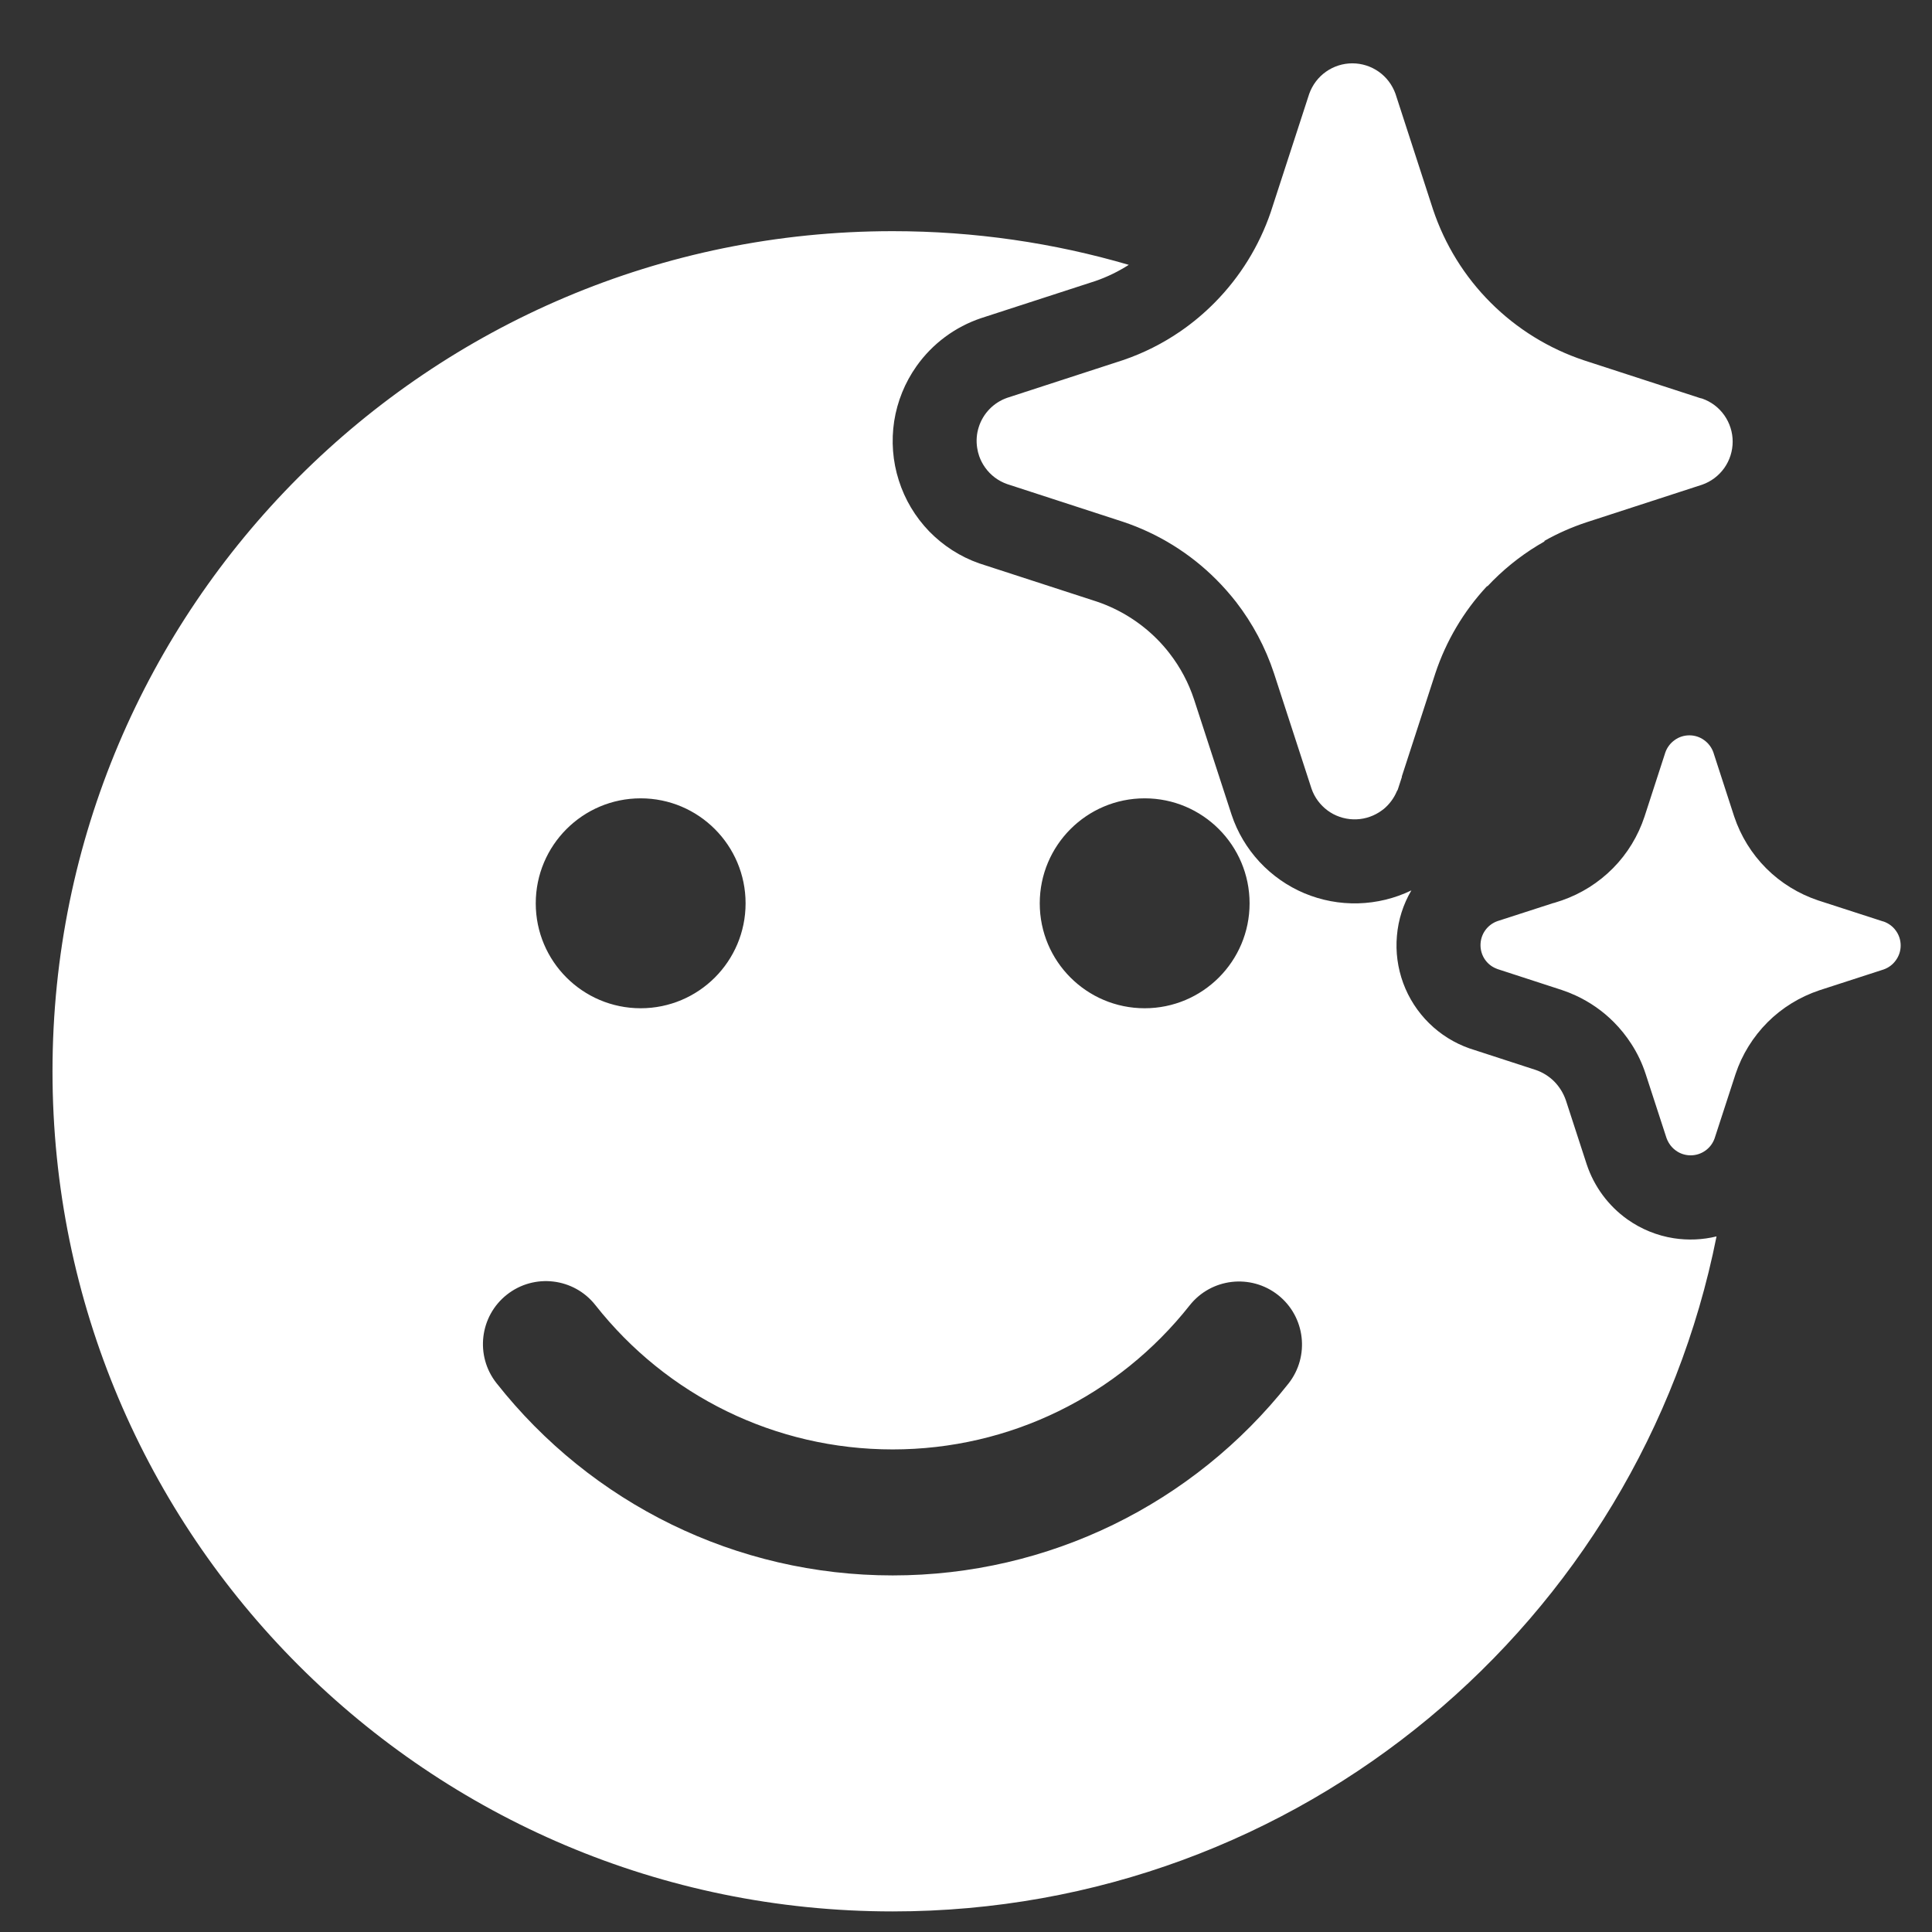 <svg width="23" height="23" viewBox="0 0 23 23" fill="none" xmlns="http://www.w3.org/2000/svg">
<rect x="0" y="0" width="23" height="23" fill="#333333" stroke="none"/>
<path id="Vector" d="M13.367 6.211C13.787 6.351 14.168 6.587 14.48 6.9C14.564 6.984 14.642 7.073 14.715 7.166C14.912 7.421 15.065 7.708 15.166 8.014L15.614 9.391C15.65 9.494 15.717 9.584 15.805 9.649C15.893 9.714 15.999 9.75 16.108 9.754C16.218 9.758 16.326 9.728 16.418 9.67C16.438 9.657 16.456 9.644 16.474 9.63C16.54 9.575 16.593 9.504 16.627 9.425L16.628 9.422L16.64 9.401L16.689 9.25L16.688 9.245L17.088 8.014C17.216 7.63 17.424 7.278 17.699 6.982C17.703 6.98 17.708 6.977 17.712 6.975C17.733 6.953 17.753 6.932 17.774 6.911C17.957 6.728 18.164 6.571 18.388 6.445C18.387 6.444 18.386 6.442 18.384 6.44C18.543 6.35 18.711 6.276 18.886 6.218L20.264 5.77C20.37 5.733 20.462 5.663 20.527 5.572C20.592 5.48 20.627 5.37 20.627 5.257C20.627 5.145 20.592 5.035 20.527 4.943C20.462 4.851 20.37 4.782 20.264 4.745L20.236 4.738L18.858 4.29C18.44 4.151 18.059 3.916 17.747 3.604C17.435 3.293 17.2 2.912 17.06 2.494L16.613 1.117C16.575 1.011 16.506 0.919 16.414 0.854C16.322 0.789 16.212 0.754 16.099 0.754C15.987 0.754 15.877 0.789 15.785 0.854C15.693 0.919 15.624 1.011 15.586 1.117L15.138 2.494L15.127 2.528C14.989 2.93 14.763 3.296 14.464 3.599C14.338 3.727 14.2 3.843 14.053 3.944C13.842 4.089 13.612 4.205 13.367 4.288L11.99 4.736C11.91 4.764 11.838 4.81 11.78 4.87C11.721 4.931 11.677 5.004 11.652 5.084C11.626 5.164 11.62 5.249 11.633 5.332C11.638 5.366 11.646 5.398 11.657 5.43C11.674 5.478 11.697 5.523 11.727 5.565C11.792 5.657 11.884 5.726 11.99 5.763L13.367 6.211ZM22.41 10.967L21.644 10.719C21.412 10.641 21.2 10.511 21.027 10.338C20.853 10.164 20.723 9.953 20.645 9.72L20.397 8.956C20.376 8.897 20.337 8.846 20.286 8.81C20.235 8.773 20.174 8.754 20.112 8.754C20.049 8.754 19.988 8.773 19.937 8.81C19.886 8.846 19.847 8.897 19.826 8.956L19.578 9.72C19.502 9.951 19.374 10.162 19.203 10.335C19.032 10.508 18.824 10.639 18.594 10.719L18.498 10.75L18.494 10.75L17.826 10.966C17.767 10.987 17.716 11.026 17.68 11.077C17.644 11.128 17.625 11.189 17.625 11.252C17.625 11.314 17.644 11.375 17.68 11.426C17.712 11.471 17.756 11.507 17.807 11.528C17.814 11.531 17.821 11.534 17.829 11.537L18.591 11.785C18.648 11.804 18.704 11.826 18.758 11.851C18.927 11.929 19.081 12.036 19.212 12.168C19.291 12.247 19.361 12.335 19.421 12.428C19.493 12.539 19.55 12.659 19.591 12.785L19.84 13.55C19.848 13.57 19.856 13.589 19.867 13.606C19.889 13.643 19.918 13.674 19.952 13.698C20.003 13.735 20.064 13.754 20.127 13.754C20.189 13.754 20.25 13.735 20.302 13.698C20.353 13.662 20.391 13.611 20.412 13.552L20.661 12.787C20.738 12.555 20.869 12.344 21.042 12.17C21.215 11.997 21.427 11.867 21.66 11.789L22.425 11.541C22.484 11.52 22.535 11.482 22.571 11.43C22.608 11.379 22.627 11.318 22.627 11.256C22.627 11.193 22.608 11.132 22.571 11.081C22.535 11.03 22.484 10.992 22.425 10.971L22.41 10.967ZM10.627 22.755C15.477 22.755 19.522 19.302 20.435 14.719C20.269 14.76 20.096 14.767 19.926 14.741C19.727 14.71 19.538 14.633 19.373 14.516C19.147 14.355 18.978 14.126 18.89 13.863L18.642 13.101C18.613 13.016 18.566 12.939 18.503 12.875C18.441 12.813 18.366 12.766 18.284 12.738L17.494 12.481C17.314 12.418 17.149 12.315 17.013 12.181C16.876 12.046 16.771 11.883 16.705 11.704C16.639 11.524 16.613 11.332 16.63 11.141C16.646 10.95 16.705 10.765 16.802 10.6C16.604 10.696 16.388 10.748 16.169 10.754C15.949 10.76 15.731 10.719 15.528 10.634C15.326 10.549 15.144 10.421 14.994 10.26C14.845 10.099 14.731 9.908 14.662 9.7L14.215 8.327C14.15 8.129 14.051 7.943 13.923 7.778C13.876 7.717 13.826 7.66 13.772 7.606C13.571 7.405 13.327 7.253 13.058 7.162L11.658 6.707C11.432 6.628 11.229 6.497 11.062 6.326C10.896 6.154 10.772 5.947 10.7 5.719C10.627 5.491 10.609 5.25 10.645 5.014C10.682 4.778 10.773 4.554 10.911 4.359C11.1 4.092 11.37 3.891 11.681 3.787L13.042 3.345C13.181 3.297 13.314 3.232 13.438 3.153C12.546 2.892 11.603 2.752 10.627 2.752C5.103 2.752 0.625 7.23 0.625 12.754C0.625 18.277 5.103 22.755 10.627 22.755ZM6.035 15.412C6.36 15.156 6.832 15.212 7.088 15.537C7.937 16.615 9.228 17.255 10.627 17.255C12.023 17.255 13.312 16.616 14.162 15.541C14.418 15.216 14.89 15.161 15.215 15.417C15.54 15.674 15.595 16.146 15.339 16.471C14.208 17.902 12.487 18.755 10.627 18.755C8.764 18.755 7.041 17.9 5.91 16.465C5.654 16.14 5.71 15.668 6.035 15.412ZM6.378 10.754C6.378 10.064 6.937 9.504 7.627 9.504C8.317 9.504 8.876 10.064 8.876 10.754C8.876 11.444 8.317 12.003 7.627 12.003C6.937 12.003 6.378 11.444 6.378 10.754ZM12.378 10.754C12.378 10.064 12.937 9.504 13.627 9.504C14.317 9.504 14.876 10.064 14.876 10.754C14.876 11.444 14.317 12.003 13.627 12.003C12.937 12.003 12.378 11.444 12.378 10.754Z" fill="white"/>
</svg>
